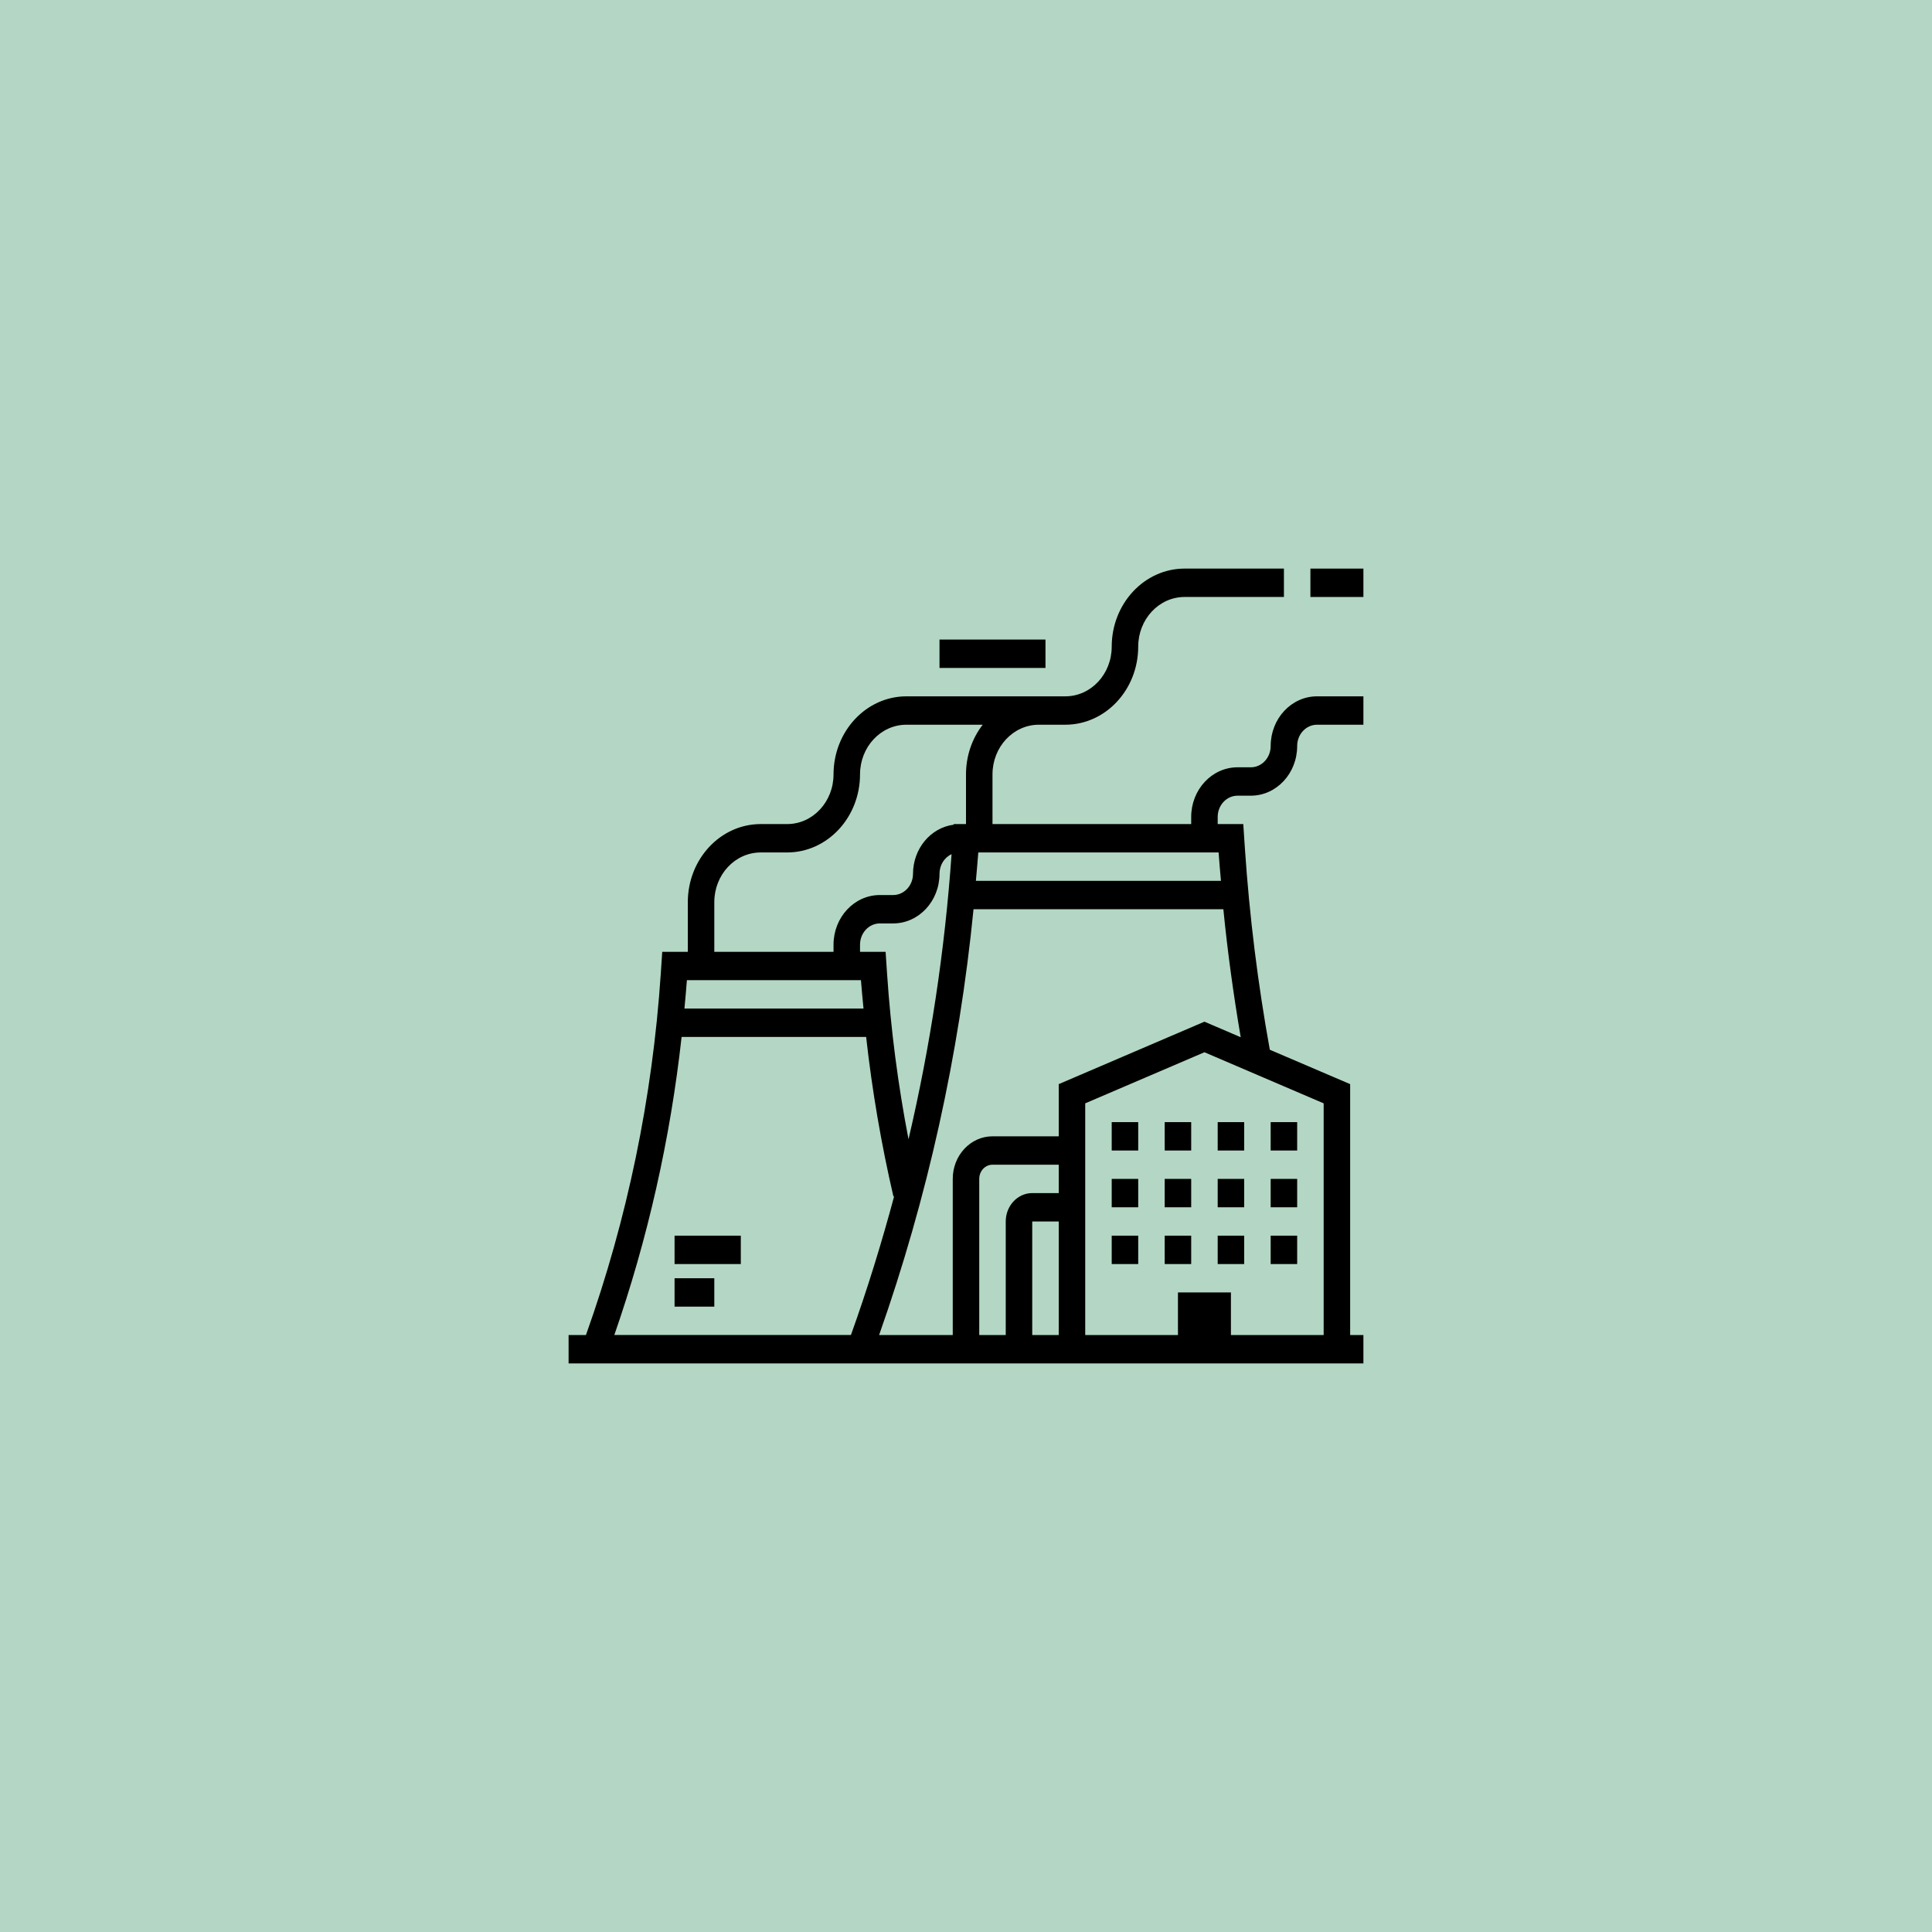 <svg viewBox="0 0 316 316" fill="none" xmlns="http://www.w3.org/2000/svg">
<rect width="316" height="316" fill="#B3D7C4"/>
<path d="M140.667 223H223V218.357H220.833V177.322L207.693 171.696C205.727 160.852 204.367 149.892 203.624 138.874L203.351 134.786H199.167V133.625C199.167 131.701 200.621 130.143 202.417 130.143H204.583C208.772 130.143 212.167 126.505 212.167 122.018C212.167 120.094 213.621 118.536 215.417 118.536H223V113.893H215.417C211.228 113.893 207.833 117.53 207.833 122.018C207.833 123.941 206.379 125.5 204.583 125.5H202.417C198.228 125.5 194.833 129.137 194.833 133.625V134.786H162.333V126.661C162.333 122.173 165.728 118.536 169.917 118.536H174.25C180.828 118.528 186.159 112.816 186.167 105.768C186.167 101.28 189.562 97.643 193.75 97.643H210V93H193.75C187.172 93.008 181.841 98.72 181.833 105.768C181.833 110.255 178.438 113.893 174.25 113.893H148.25C141.672 113.901 136.341 119.613 136.333 126.661C136.333 131.148 132.938 134.786 128.75 134.786H124.417C117.838 134.794 112.507 140.505 112.5 147.554V155.679H108.316L108.076 159.279C106.728 179.509 102.605 199.416 95.838 218.357H93V223H140.667ZM173.167 195.143H168.833C166.44 195.143 164.5 197.222 164.5 199.786V218.357H160.167V192.821C160.167 191.539 161.137 190.5 162.333 190.5H173.167V195.143ZM168.833 218.357V199.786H173.167V218.357H168.833ZM216.5 218.357H201.333V211.393H192.667V218.357H177.5V180.464L197 172.108L216.5 180.464V218.357ZM197 167.107L173.167 177.322V185.857H162.333C158.744 185.857 155.833 188.975 155.833 192.821V218.357H143.789C151.69 195.944 156.88 172.54 159.23 148.714H200.094C200.787 155.73 201.753 162.724 202.932 169.649L197 167.107ZM148.597 186.34C146.873 177.411 145.701 168.37 145.091 159.276L144.851 155.679H140.667V154.518C140.667 152.594 142.121 151.036 143.917 151.036H146.083C150.272 151.036 153.667 147.398 153.667 142.911C153.667 141.516 154.444 140.257 155.641 139.71C154.539 155.439 152.182 171.04 148.597 186.34ZM199.316 139.429C199.421 140.975 199.57 142.523 199.7 144.071H159.617C159.745 142.523 159.904 140.979 160.011 139.429H199.316ZM116.833 147.554C116.833 143.066 120.228 139.429 124.417 139.429H128.75C135.328 139.421 140.659 133.709 140.667 126.661C140.667 122.173 144.062 118.536 148.25 118.536H160.733C158.965 120.82 157.998 123.694 158 126.661V134.786H155.982V134.888C152.196 135.384 149.346 138.823 149.333 142.911C149.333 144.834 147.879 146.393 146.083 146.393H143.917C139.728 146.393 136.333 150.03 136.333 154.518V155.679H116.833V147.554ZM140.818 160.321C140.927 161.87 141.096 163.416 141.237 164.964H111.948C112.086 163.418 112.24 161.872 112.349 160.321H140.818ZM111.483 169.607H141.667C142.646 178.398 144.137 187.114 146.131 195.705L146.246 195.674C144.187 203.335 141.856 210.899 139.178 218.355H100.478C105.943 202.633 109.638 186.267 111.483 169.607Z" fill="black"/>
<path d="M181.833 183.536H186.167V188.179H181.833V183.536Z" fill="black"/>
<path d="M190.5 183.536H194.833V188.179H190.5V183.536Z" fill="black"/>
<path d="M199.167 183.536H203.5V188.179H199.167V183.536Z" fill="black"/>
<path d="M207.833 183.536H212.167V188.179H207.833V183.536Z" fill="black"/>
<path d="M181.833 192.822H186.167V197.464H181.833V192.822Z" fill="black"/>
<path d="M190.5 192.822H194.833V197.464H190.5V192.822Z" fill="black"/>
<path d="M199.167 192.822H203.5V197.464H199.167V192.822Z" fill="black"/>
<path d="M207.833 192.822H212.167V197.464H207.833V192.822Z" fill="black"/>
<path d="M181.833 202.107H186.167V206.75H181.833V202.107Z" fill="black"/>
<path d="M190.5 202.107H194.833V206.75H190.5V202.107Z" fill="black"/>
<path d="M199.167 202.107H203.5V206.75H199.167V202.107Z" fill="black"/>
<path d="M207.833 202.107H212.167V206.75H207.833V202.107Z" fill="black"/>
<path d="M110.333 202.107H121.167V206.75H110.333V202.107Z" fill="black"/>
<path d="M110.333 209.072H116.833V213.715H110.333V209.072Z" fill="black"/>
<path d="M153.667 104.607H171V109.25H153.667V104.607Z" fill="black"/>
<path d="M214.333 93H223V97.643H214.333V93Z" fill="black"/>
</svg>
